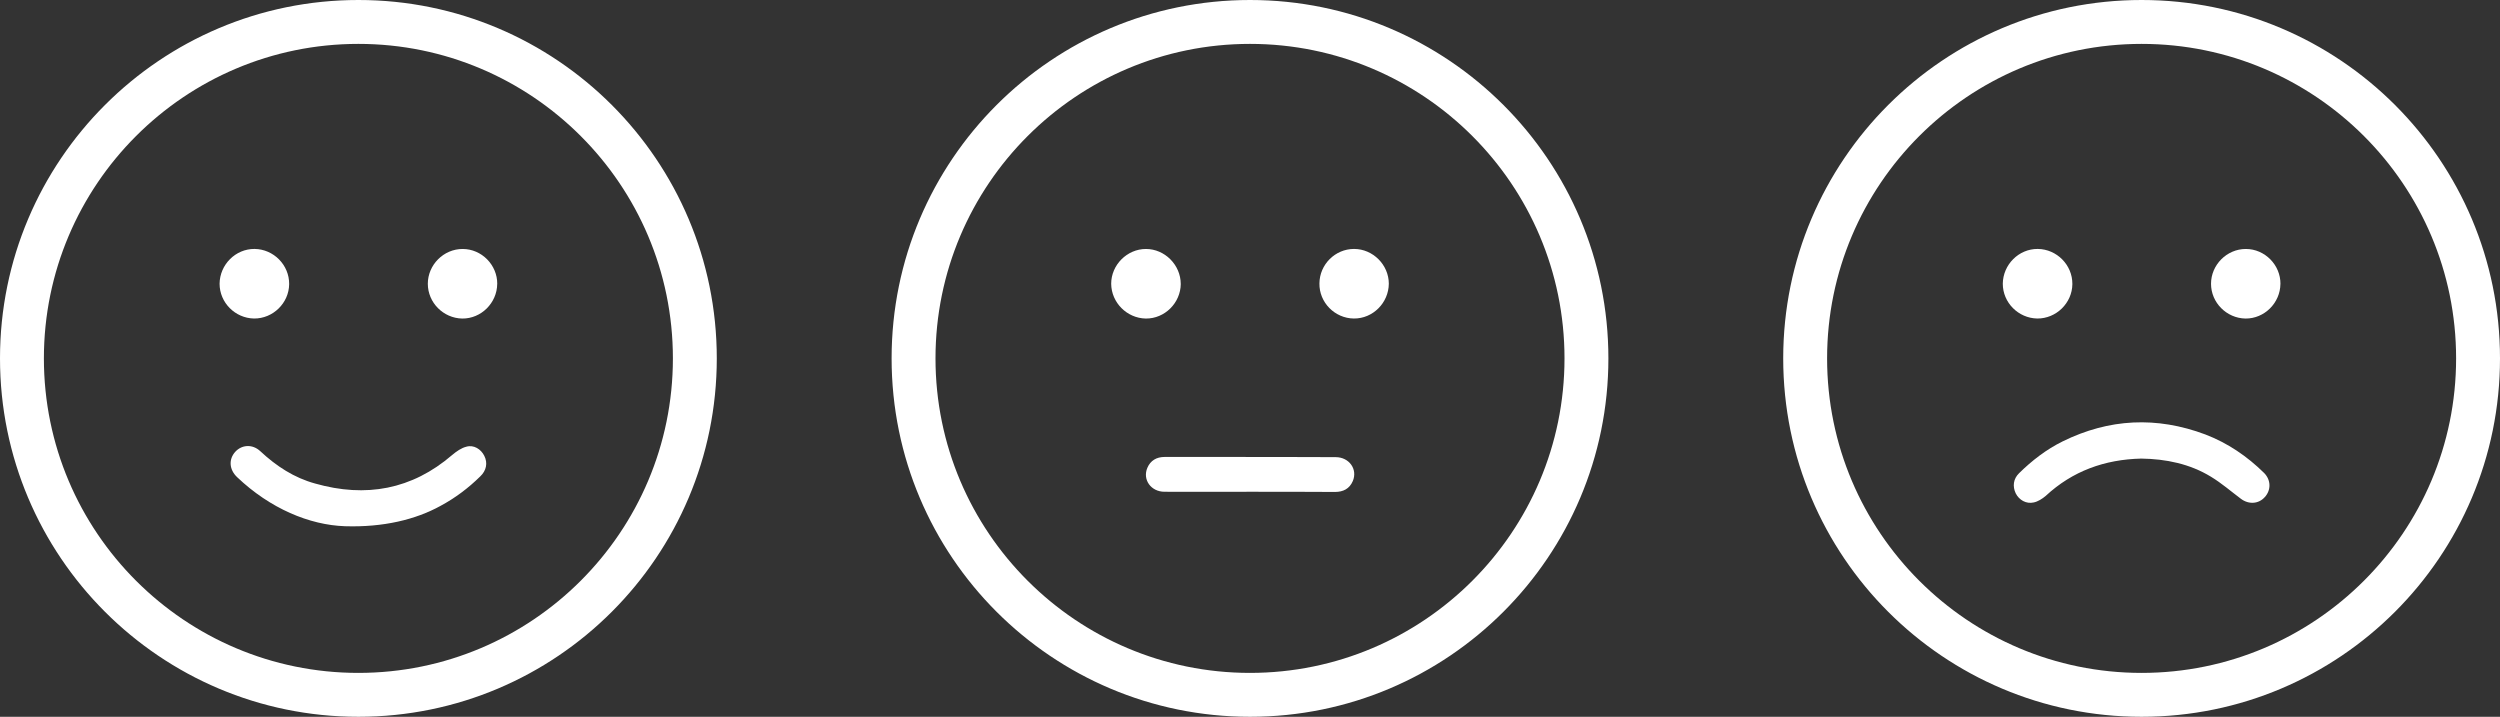 <?xml version="1.0" encoding="UTF-8"?><svg id="Layer_1" xmlns="http://www.w3.org/2000/svg" viewBox="0 0 798 228.8"><rect x="0" y="0" width="798" height="228.8" fill="#333333" stroke="none"/><defs><style>.cls-1{fill:#fff;}</style></defs><g><path class="cls-1" d="M114.4,0C51.23,0,0,51.23,0,114.4s51.23,114.4,114.4,114.4,114.4-51.23,114.4-114.4S177.57,0,114.4,0Zm0,214.79c-55.41,0-100.39-44.98-100.39-100.39S58.99,14.01,114.4,14.01s100.39,44.98,100.39,100.39-44.98,100.39-100.39,100.39Z"/><path class="cls-1" d="M153.29,152.07c-3.79,3.74-8.04,6.92-12.72,9.43-7.92,4.35-18.19,6.86-30.47,6.47-11.33-.39-23.88-5.64-34.43-15.68-2.51-2.4-2.73-5.64-.61-8.04,2.12-2.34,5.52-2.57,8.04-.22,5.08,4.74,10.77,8.48,17.52,10.32,16.13,4.58,30.86,1.95,43.75-9.15,1.34-1.12,2.9-2.23,4.52-2.62,2.34-.67,4.63,.78,5.69,2.9,1.17,2.29,.67,4.74-1.28,6.58Z"/><path class="cls-1" d="M158.71,90.63c-.06,6.08-5.13,11.11-11.16,11.05-6.03-.11-10.99-5.08-10.99-11.1s5.02-11.11,11.11-11.11,11.1,5.13,11.05,11.16Z"/><path class="cls-1" d="M92.3,90.68c-.06,6.08-5.19,11.05-11.22,10.99-6.03-.11-10.99-5.08-10.99-11.1,.06-6.08,5.08-11.16,11.16-11.11,6.08,.06,11.1,5.13,11.05,11.22Z"/></g><g><path class="cls-1" d="M399,0c-63.17,0-114.4,51.23-114.4,114.4s51.23,114.4,114.4,114.4,114.4-51.23,114.4-114.4S462.17,0,399,0Zm0,214.79c-55.41,0-100.39-44.98-100.39-100.39S343.59,14.01,399,14.01s100.39,44.98,100.39,100.39-44.98,100.39-100.39,100.39Z"/><path class="cls-1" d="M431.81,153.57c-1.06,2.46-3.07,3.46-5.69,3.46-9.1-.06-18.19-.06-27.29-.06s-18.08,.06-27.12,0c-4.3,0-7.09-3.85-5.47-7.65,1-2.34,2.96-3.46,5.47-3.46h18.47c12.05,0,24.11,0,36.16,.06,4.3,0,7.09,3.85,5.47,7.65Z"/><path class="cls-1" d="M443.31,90.57c-.06,6.08-5.08,11.16-11.16,11.1-6.08-.06-11.1-5.13-10.99-11.22,.06-6.03,5.02-10.99,11.05-10.99s11.1,5.08,11.1,11.11Z"/><path class="cls-1" d="M376.9,90.63c-.06,6.08-5.13,11.11-11.16,11.05-6.03-.11-10.99-5.08-11.05-11.1,0-6.03,5.08-11.11,11.1-11.11s11.1,5.13,11.1,11.16Z"/></g><g><path class="cls-1" d="M683.6,0c-63.17,0-114.4,51.23-114.4,114.4s51.23,114.4,114.4,114.4,114.4-51.23,114.4-114.4S746.77,0,683.6,0Zm0,214.79c-55.41,0-100.39-44.98-100.39-100.39s44.98-100.39,100.39-100.39,100.39,44.98,100.39,100.39-44.98,100.39-100.39,100.39Z"/><path class="cls-1" d="M722.94,158.65c-1.95,2.23-5.13,2.46-7.65,.56-3.13-2.34-6.14-4.97-9.54-7.03-6.75-4.13-14.4-5.69-22.27-5.8-11.66,.28-21.93,3.96-30.52,11.94-1.06,.89-2.46,1.79-3.79,2.06-2.4,.56-4.69-.78-5.75-2.9-1.06-2.23-.78-4.63,1.06-6.42,4.13-4.07,8.71-7.59,13.9-10.16,14.84-7.31,30.02-8.04,45.54-2.23,7.14,2.73,13.39,6.98,18.81,12.33,2.18,2.23,2.23,5.41,.22,7.65Z"/><path class="cls-1" d="M727.91,90.63c-.06,6.08-5.13,11.11-11.16,11.05-6.03-.11-10.99-5.08-10.99-11.1s5.02-11.11,11.11-11.11,11.1,5.13,11.05,11.16Z"/><path class="cls-1" d="M661.5,90.68c-.06,6.08-5.19,11.05-11.22,10.99-6.03-.11-10.99-5.08-10.99-11.1,.06-6.08,5.08-11.16,11.16-11.11,6.08,.06,11.1,5.13,11.05,11.22Z"/></g></svg>